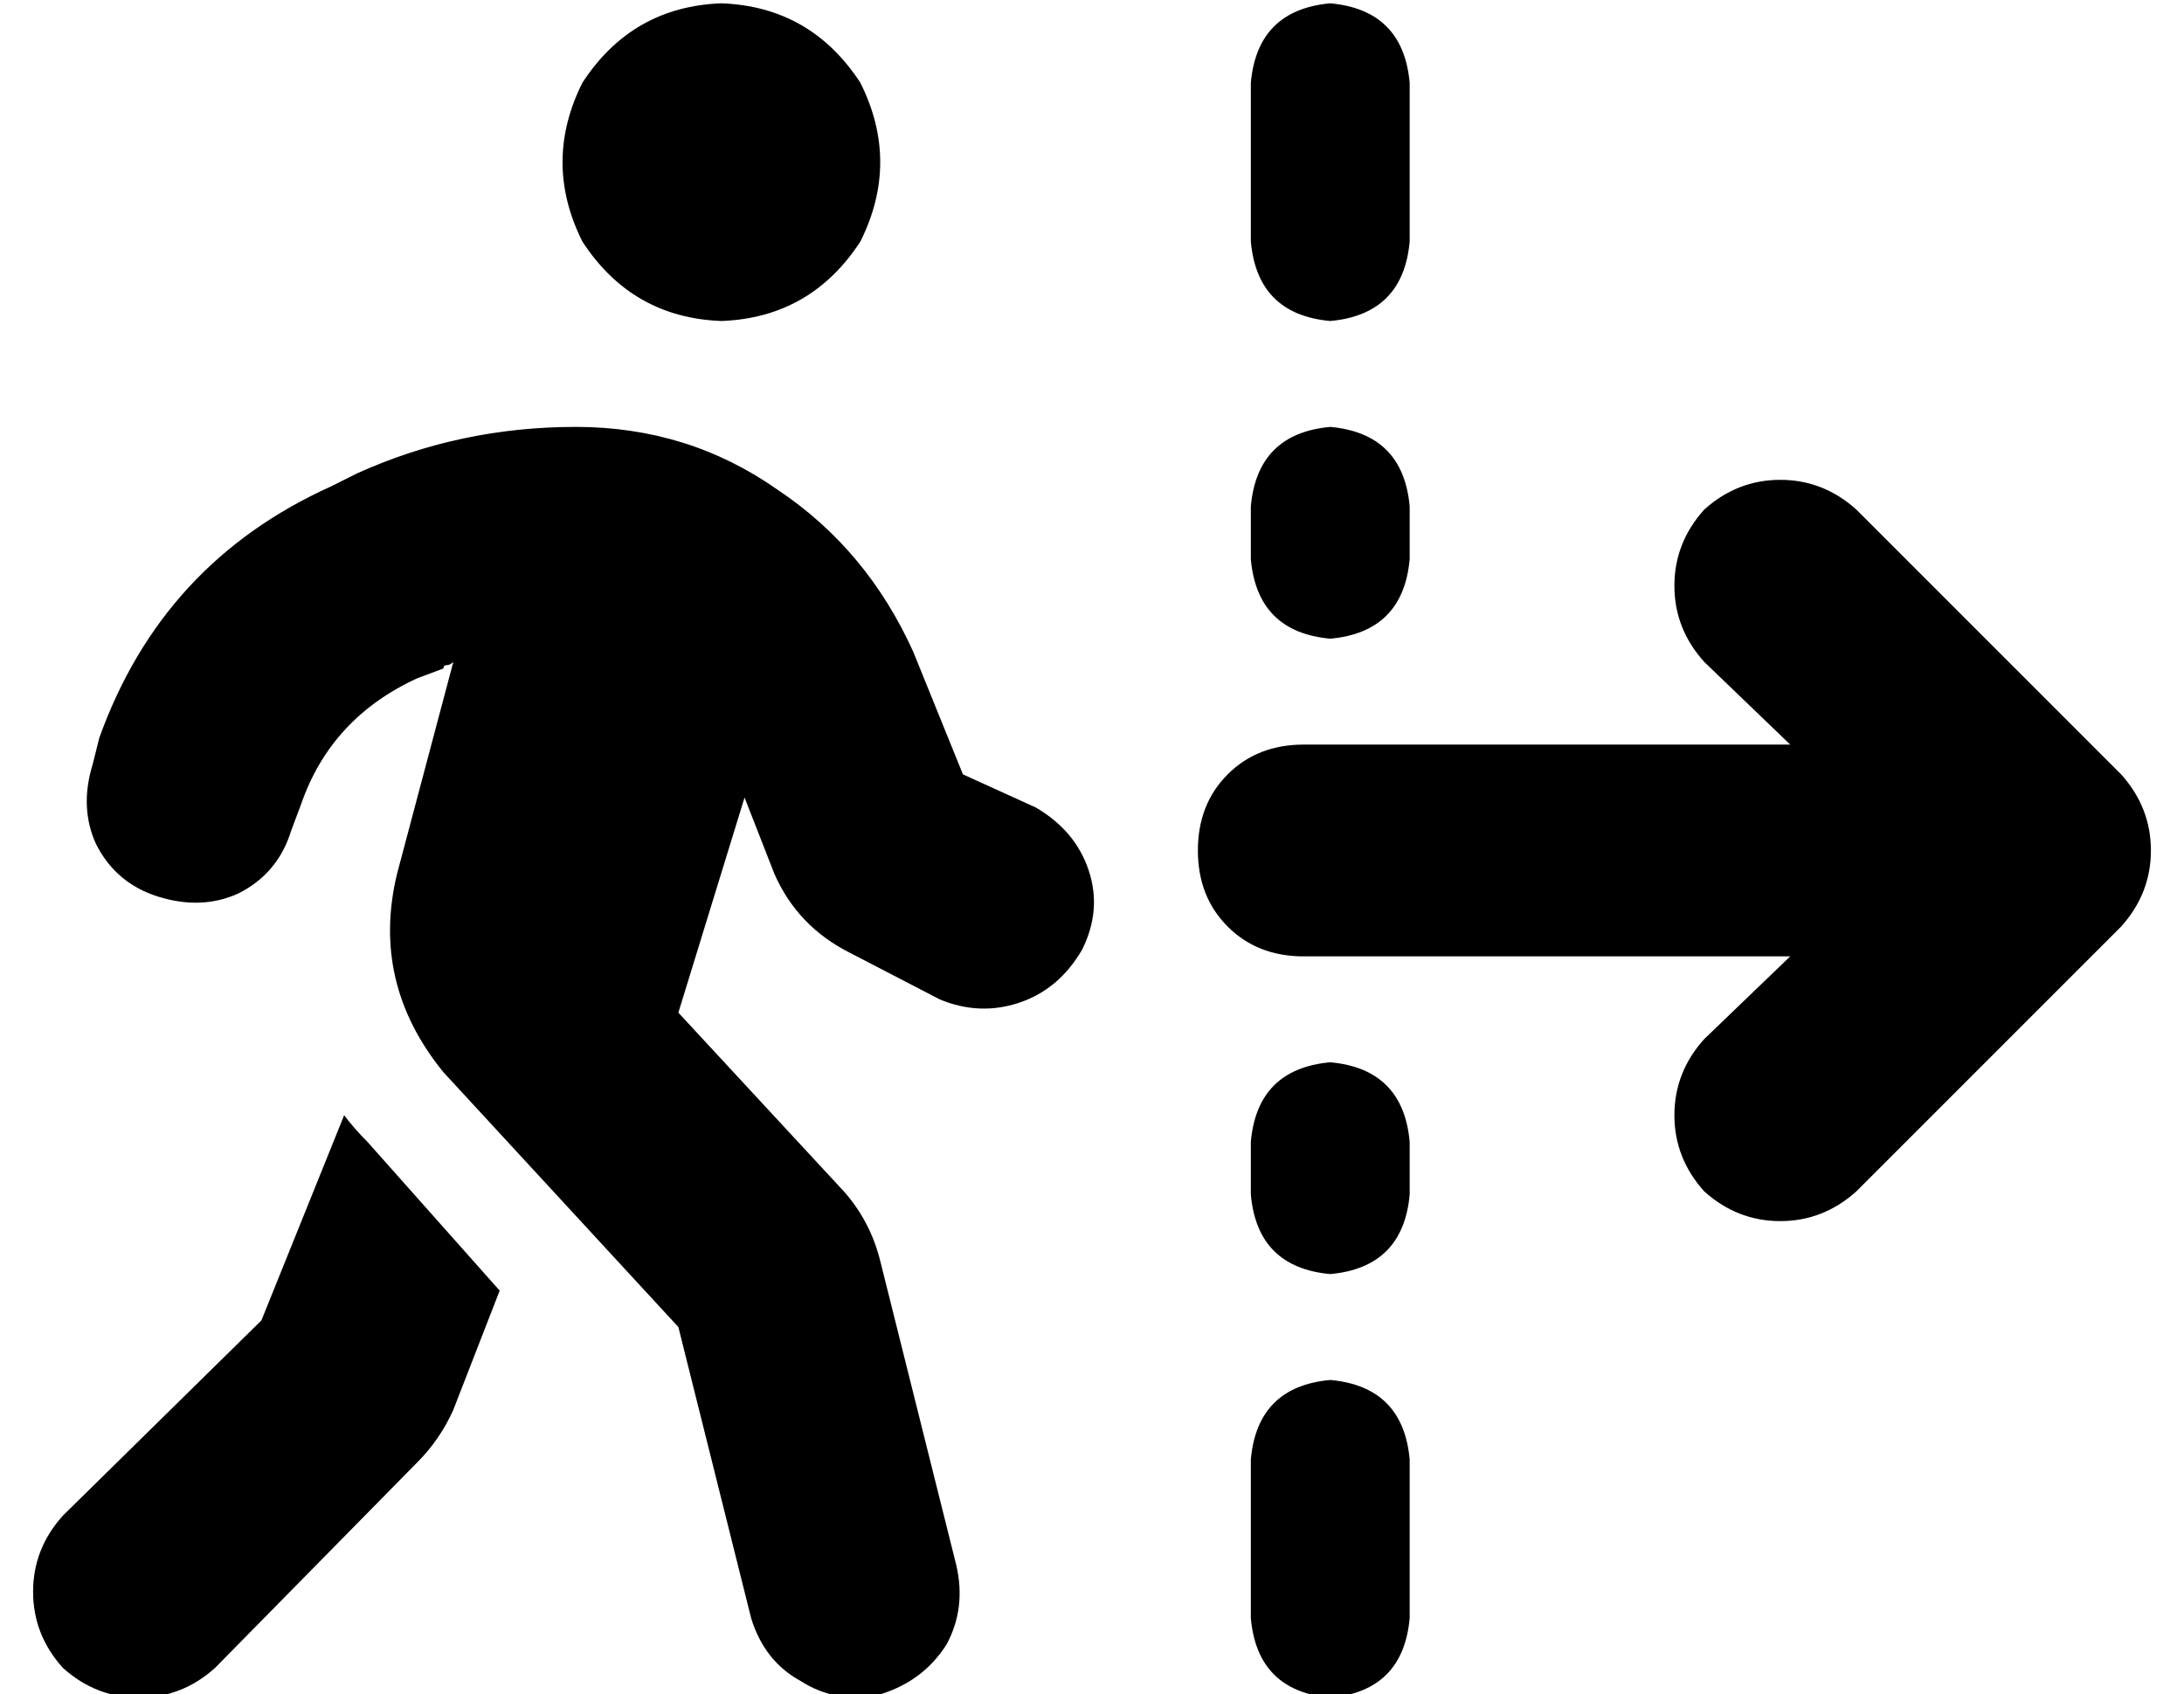 <?xml version="1.0" standalone="no"?>
<!DOCTYPE svg PUBLIC "-//W3C//DTD SVG 1.1//EN" "http://www.w3.org/Graphics/SVG/1.1/DTD/svg11.dtd" >
<svg xmlns="http://www.w3.org/2000/svg" xmlns:xlink="http://www.w3.org/1999/xlink" version="1.1" viewBox="-10 -40 660 512">
   <path fill="currentColor"
d="M208 57q27 -1 42 -24q12 -24 0 -48q-15 -23 -42 -24q-27 1 -42 24q-12 24 0 48q15 23 42 24v0zM124 162q0 -1 1 -1v0v0q1 0 2 -1l-17 64v0q-8 33 14 60l71 77v0l22 88v0q4 13 15 19q11 7 24 4q13 -4 20 -15q6 -11 3 -24l-23 -92v0q-3 -12 -11 -21l-50 -54v0l20 -65v0
l9 23v0q7 16 23 24l27 14v0q12 5 24 1t19 -16q6 -12 2 -24t-16 -19l-22 -10v0l-15 -37v0q-14 -31 -41 -49q-27 -19 -61 -19q-35 0 -66 14l-8 4v0q-51 23 -70 76l-2 8v0q-4 13 1 24q6 12 19 16t24 -1q12 -6 16 -19l3 -8v0q9 -26 35 -38l8 -3v0zM94 297l-25 62l25 -62l-25 62
l-60 59v0q-9 10 -9 23t9 23q10 9 23 9t23 -9l61 -62v0q7 -7 11 -16l14 -36v0l-40 -45v0q-4 -4 -7 -8v0zM551 114q-10 -9 -23 -9v0v0q-13 0 -23 9q-9 10 -9 23t9 23l26 25v0h-147v0q-14 0 -23 9t-9 23t9 23t23 9h147v0l-26 25v0q-9 10 -9 23t9 23q10 9 23 9t23 -9l80 -80v0
q9 -10 9 -23t-9 -23l-80 -80v0zM392 -39q-22 2 -24 24v48v0q2 22 24 24q22 -2 24 -24v-48v0q-2 -22 -24 -24v0zM416 113q-2 -22 -24 -24q-22 2 -24 24v16v0q2 22 24 24q22 -2 24 -24v-16v0zM392 281q-22 2 -24 24v16v0q2 22 24 24q22 -2 24 -24v-16v0q-2 -22 -24 -24v0z
M416 401q-2 -22 -24 -24q-22 2 -24 24v48v0q2 22 24 24q22 -2 24 -24v-48v0z" />
</svg>
